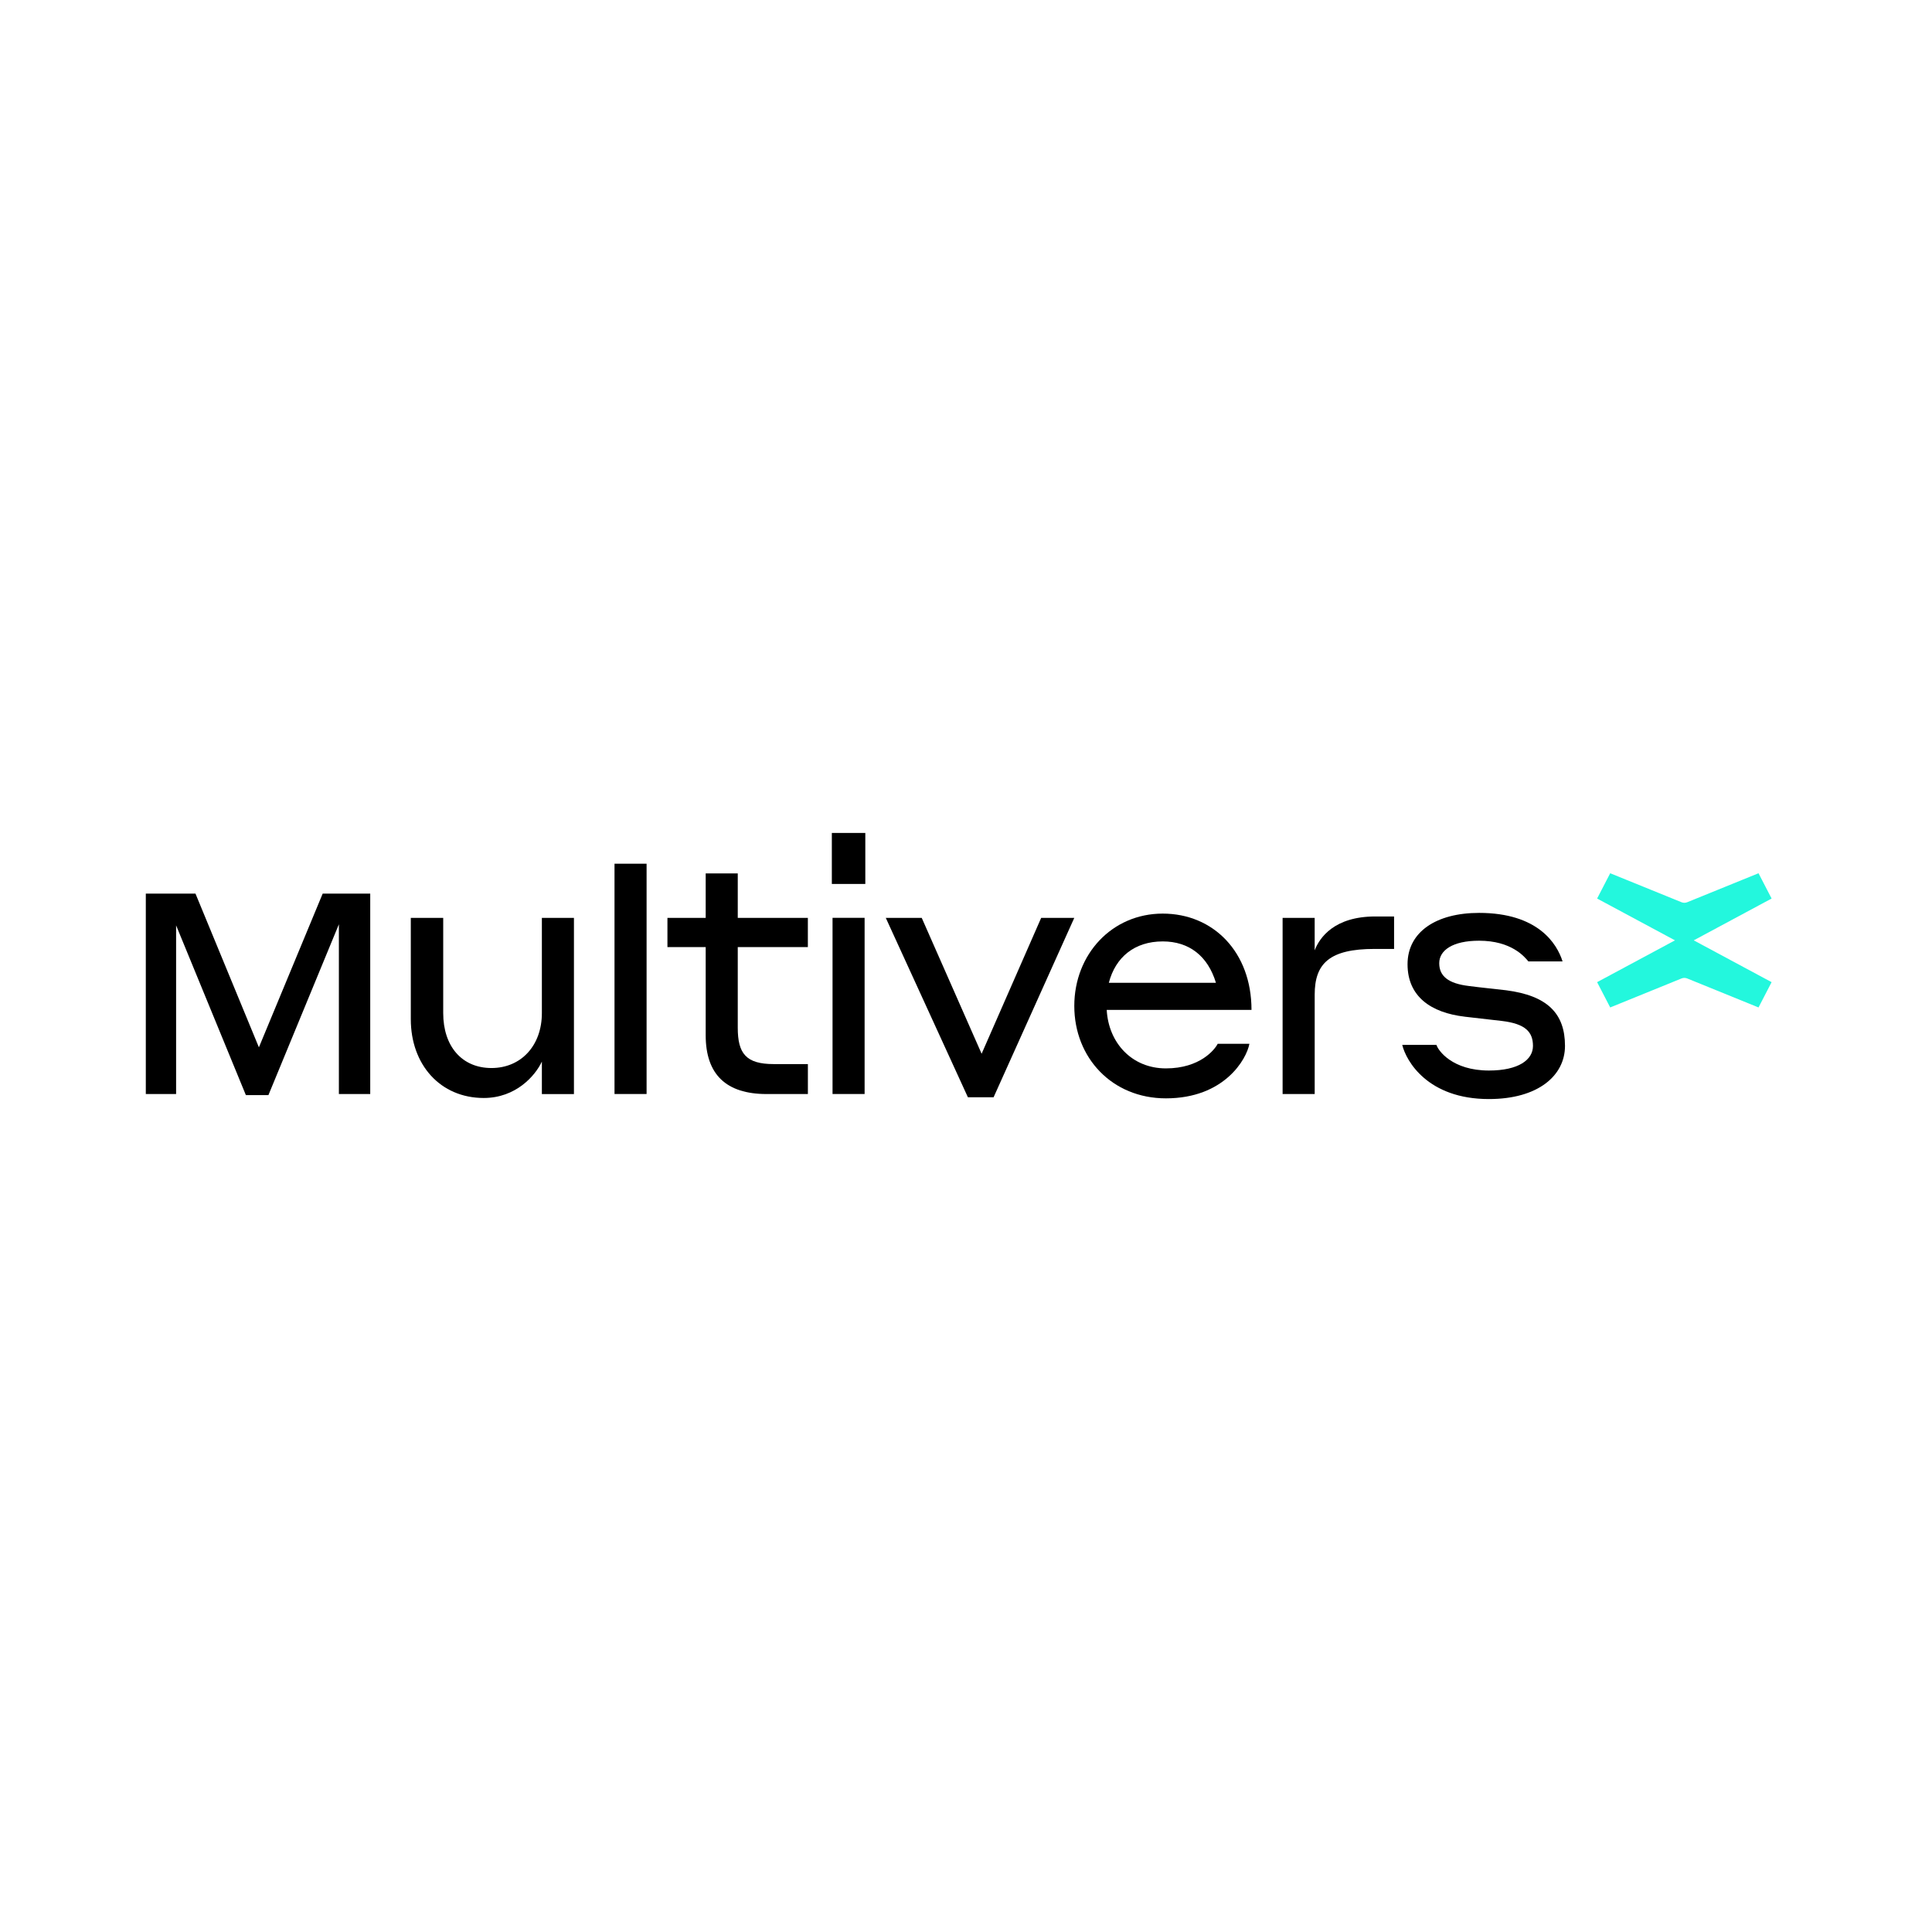<svg fill="none" height="600" viewBox="-40 0 530 73" width="600" xmlns="http://www.w3.org/2000/svg">
  <path
    d="M31.023 58.814L48.52 16.645H61.565V71.626H52.965V25.057L33.635 71.919H27.449L8.31 25.351V71.626H0V16.645H13.626L31.023 58.814V58.814Z"
    fill="black" />
  <path
    d="M108.65 62.727C106.811 66.639 101.501 72.706 92.703 72.706C80.813 72.706 72.694 63.608 72.694 51.084V23.301H81.585V49.422C81.585 58.521 86.709 64.489 94.827 64.489C102.946 64.489 108.65 58.327 108.65 49.422V23.301H117.448V71.631H108.65V62.727V62.727Z"
    fill="black" />
  <path
    d="M181.619 71.625H170.309C159.19 71.625 153.59 66.245 153.59 55.483V31.318H143.096V23.294H153.59V11.109H162.388V23.294H181.619V31.318H162.388V53.428C162.388 60.471 164.61 63.407 172.247 63.407H181.625V71.625H181.619Z"
    fill="black" />
  <path
    d="M232.575 72.507H225.519L202.997 23.301H212.856L229.285 60.571L245.621 23.301H254.703L232.57 72.507H232.575Z"
    fill="black" />
  <path
    d="M303.326 48.541H263.604C264.086 57.54 270.469 64.588 279.841 64.588C289.213 64.588 293.275 59.402 294.047 57.839H302.746C301.974 62.045 295.881 72.806 279.841 72.806C265.055 72.806 254.708 61.651 254.708 47.466C254.708 33.281 265.049 22.126 278.965 22.126C292.881 22.126 303.321 32.693 303.321 48.541H303.326ZM264.184 41.105H293.565C291.343 33.768 286.219 29.756 278.971 29.756C271.241 29.756 266.018 34.062 264.184 41.105V41.105Z"
    fill="black" />
  <path
    d="M320.651 71.625H311.854V23.3H320.651V32.205C322.003 28.68 326.065 22.912 337.277 22.912H342.434V31.817H337.085C324.811 31.817 320.656 35.729 320.656 44.34V71.636L320.651 71.625Z"
    fill="black" />
  <path
    d="M361.784 50.397C352.603 49.322 346.127 44.917 346.127 36.017C346.127 27.118 354.054 21.932 365.747 21.932C381.891 21.932 387.109 30.343 388.652 35.236H379.275C378.213 33.962 374.638 29.562 365.742 29.562C358.494 29.562 354.82 32.205 354.82 35.724C354.82 39.242 357.24 41.298 362.939 41.985C366.705 42.473 369.027 42.672 373.182 43.16C384.492 44.629 389.32 49.516 389.32 58.421C389.32 66.544 381.974 73 368.446 73C351.629 73 345.733 62.532 344.671 58.133H354.049C354.53 59.695 358.395 65.175 368.452 65.175C376.57 65.175 380.534 62.239 380.534 58.426C380.534 54.614 378.503 52.358 372.027 51.577L361.784 50.403V50.397Z"
    fill="black" />
  <path d="M188.197 0H197.378V13.992H188.197V0ZM188.389 23.284H197.186V71.615H188.389V23.284Z" fill="black" />
  <path d="M128.578 8.439H137.376V71.615H128.578V8.439Z" fill="black" />
  <path
    d="M424.639 29.463L446 17.992L442.409 11.055L422.849 19.006C422.345 19.211 421.787 19.211 421.283 19.006L401.723 11.055L398.132 17.992L419.493 29.463L398.132 40.933L401.723 47.871L421.283 39.919C421.787 39.714 422.345 39.714 422.849 39.919L442.409 47.871L446 40.933L424.639 29.463Z"
    fill="#23F7DD" />
</svg>
